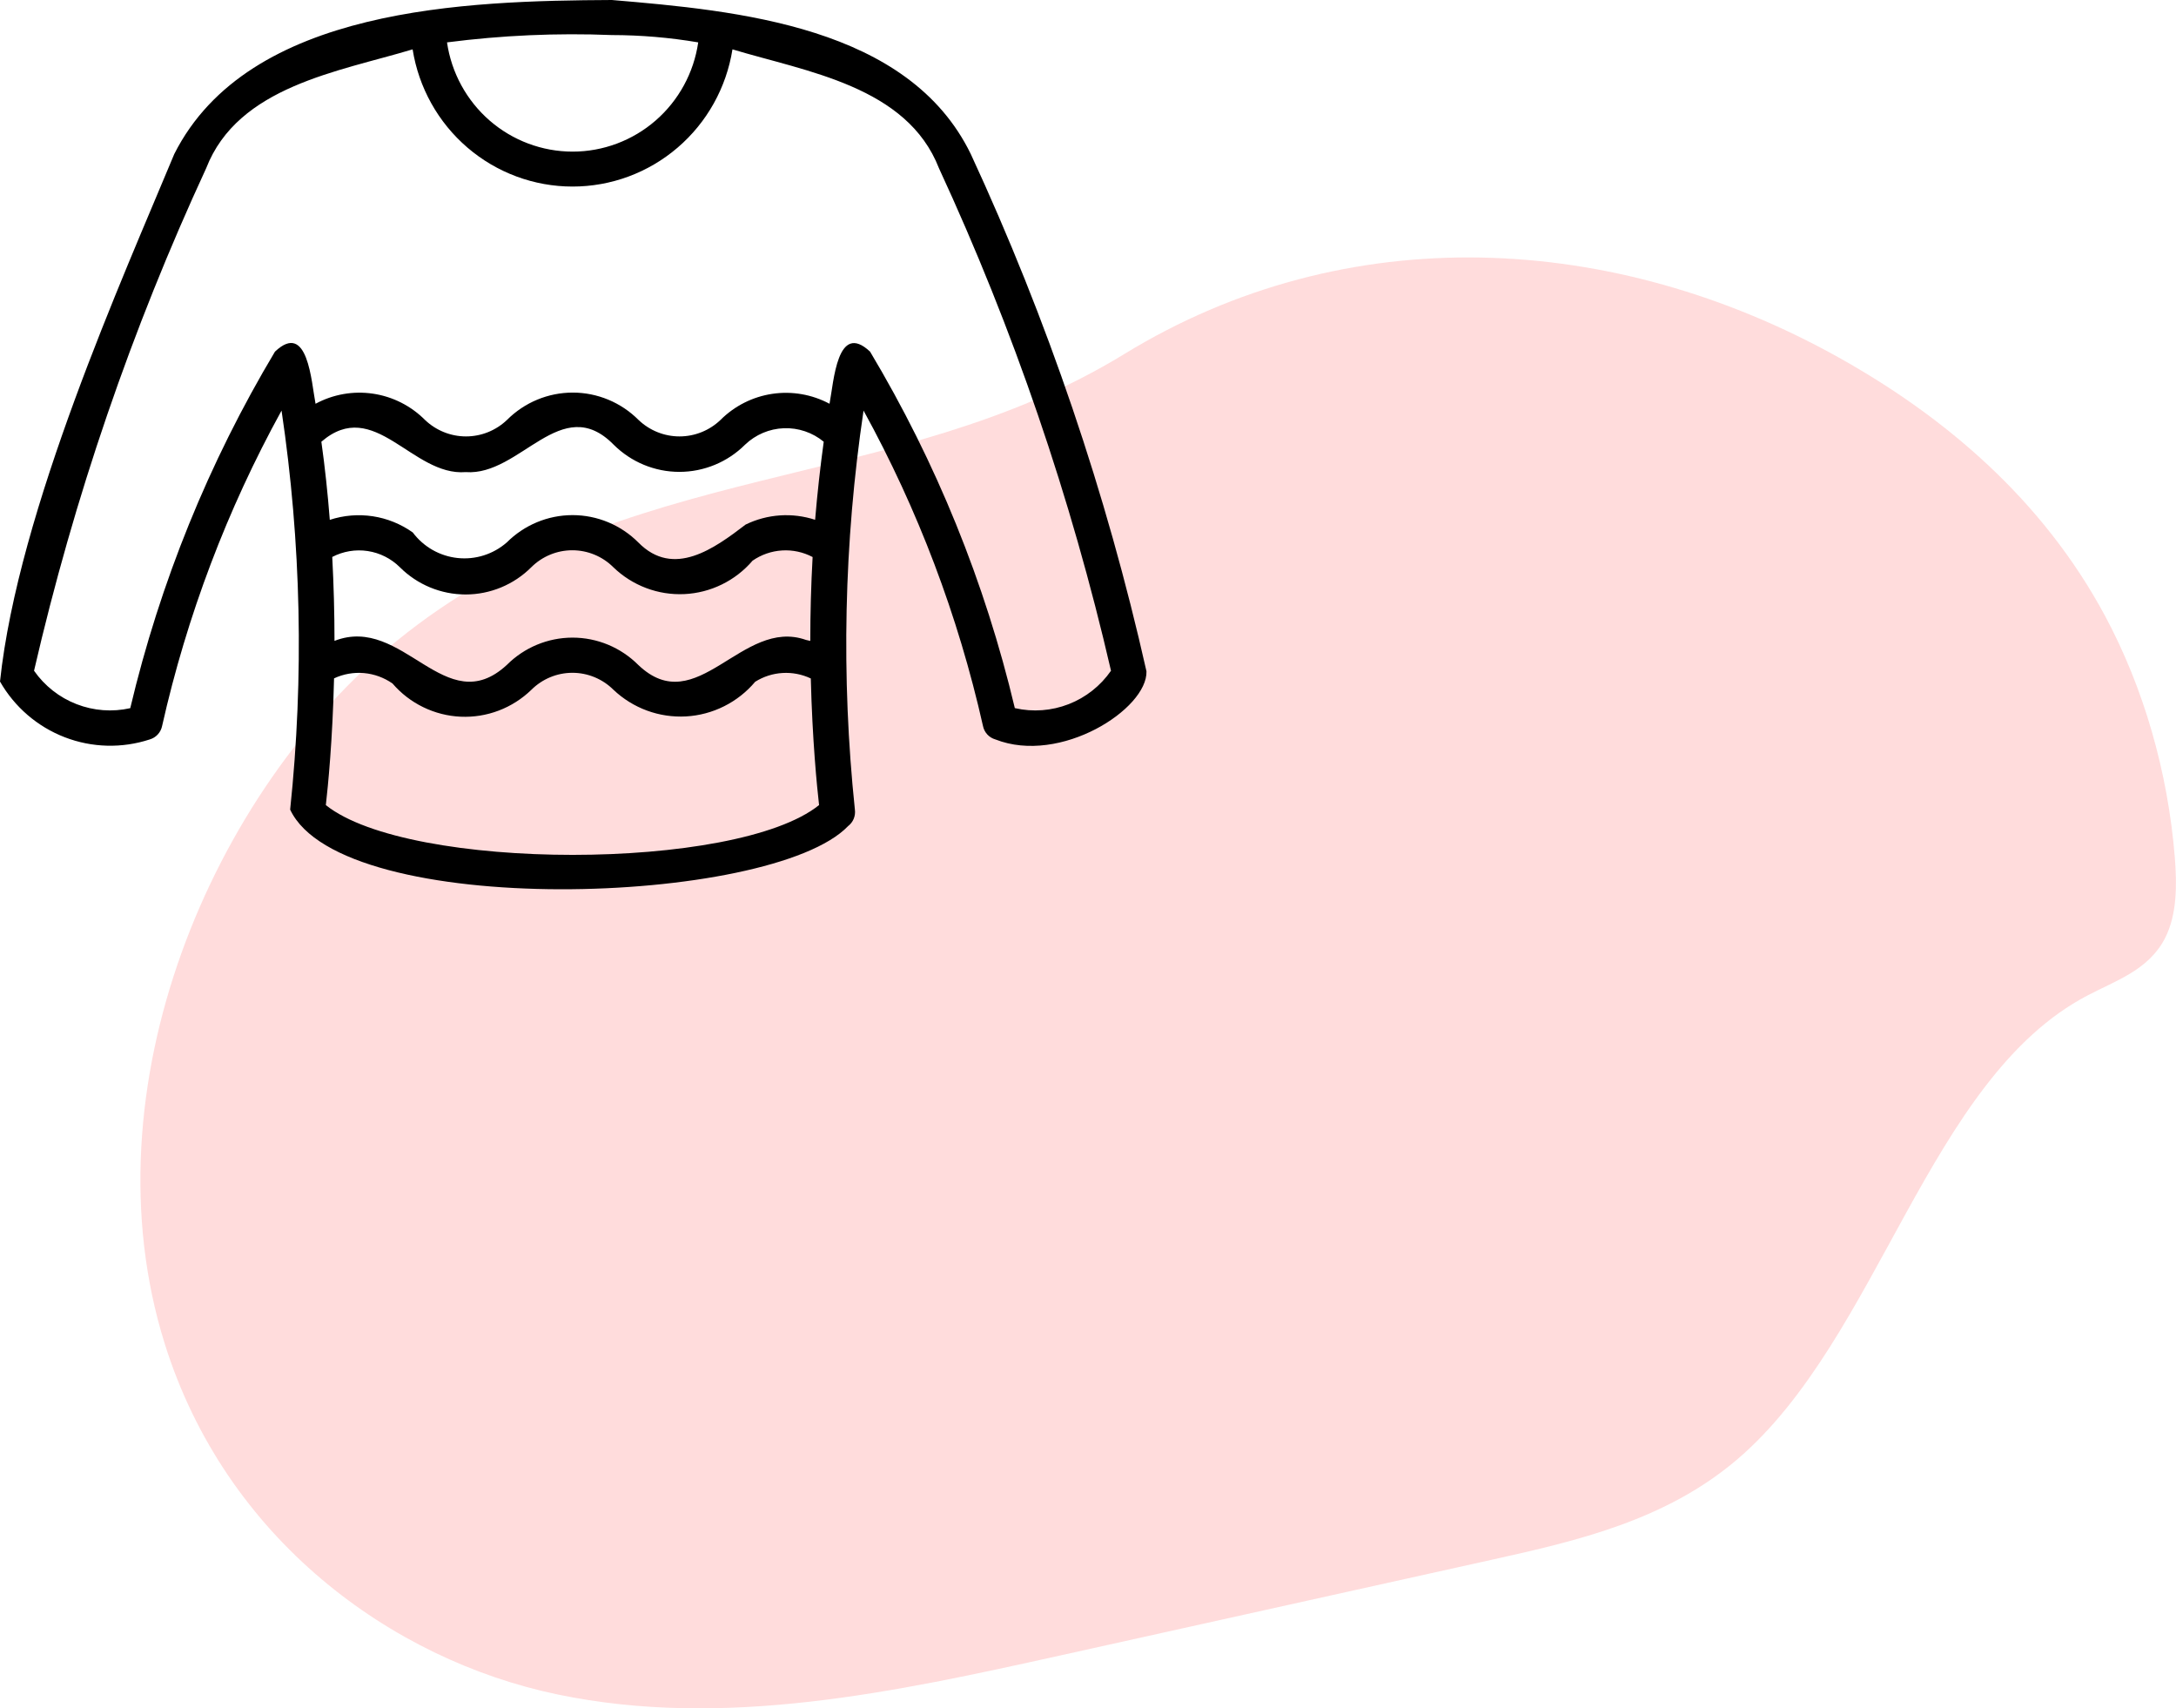 <svg width="93" height="73" viewBox="0 0 93 73" fill="none" xmlns="http://www.w3.org/2000/svg">
<path d="M16.961 27.383C9.061 33.819 3.63 46.498 7.036 57.406C9.636 65.734 16.695 70.919 23.821 72.406C30.947 73.893 38.23 72.312 45.34 70.736C51.478 69.375 57.615 68.014 63.752 66.653C67.404 65.844 71.182 64.972 74.238 62.371C80.338 57.174 82.4 46.104 89.222 42.536C90.431 41.9 91.844 41.449 92.54 40.072C93.047 39.068 93.042 37.797 92.948 36.62C92.65 32.968 91.619 29.406 89.981 26.343C87.281 21.299 83.049 17.768 78.585 15.277C68.984 9.918 57.578 9.293 48.04 15.135C38.261 21.13 26.594 19.544 16.961 27.383Z" fill="#FFDCDC"/>
<path d="M48.999 28.686C47.285 21.069 44.767 13.659 41.489 6.58C38.829 1.117 31.526 0.454 26.15 0C19.96 0.033 10.626 0.286 7.449 6.58C5.258 11.853 0.773 21.815 0 29.124C0.623 30.213 1.599 31.053 2.765 31.503C3.931 31.954 5.215 31.986 6.402 31.597C6.533 31.558 6.652 31.485 6.744 31.384C6.837 31.283 6.901 31.158 6.928 31.024C7.988 26.311 9.707 21.773 12.033 17.545C12.874 23.19 12.998 28.919 12.401 34.596C14.614 39.316 32.966 38.718 36.246 35.301C36.352 35.22 36.436 35.112 36.487 34.988C36.538 34.864 36.555 34.729 36.537 34.596C35.943 28.919 36.067 23.19 36.907 17.545C39.232 21.773 40.951 26.311 42.012 31.024C42.039 31.159 42.103 31.284 42.196 31.385C42.289 31.486 42.409 31.559 42.541 31.597C45.323 32.692 49.048 30.294 48.999 28.686ZM26.15 1.498C27.387 1.5 28.622 1.604 29.841 1.811C29.653 3.108 29.007 4.293 28.021 5.15C27.036 6.007 25.776 6.479 24.474 6.479C23.171 6.479 21.911 6.007 20.925 5.15C19.94 4.293 19.294 3.108 19.105 1.811C21.441 1.509 23.797 1.404 26.15 1.498ZM34.449 27.346C31.702 26.37 29.791 30.808 27.28 28.415C26.534 27.667 25.523 27.247 24.47 27.247C23.417 27.247 22.406 27.667 21.66 28.415C19.031 30.839 17.234 26.238 14.296 27.386C14.296 26.2 14.263 24.999 14.2 23.8C14.666 23.557 15.197 23.468 15.716 23.547C16.235 23.626 16.716 23.868 17.09 24.239C17.837 24.985 18.846 25.403 19.899 25.403C20.951 25.403 21.961 24.985 22.707 24.239C23.174 23.774 23.804 23.514 24.46 23.514C25.117 23.514 25.747 23.774 26.213 24.239C26.615 24.628 27.091 24.93 27.613 25.127C28.135 25.325 28.691 25.413 29.248 25.387C29.805 25.361 30.351 25.221 30.852 24.975C31.354 24.73 31.8 24.384 32.164 23.959C32.537 23.701 32.973 23.549 33.425 23.522C33.877 23.494 34.328 23.591 34.73 23.803C34.664 25.001 34.631 26.202 34.631 27.388L34.449 27.346ZM34.843 22.214C33.863 21.892 32.797 21.963 31.868 22.415C30.536 23.433 28.788 24.717 27.28 23.179C26.534 22.432 25.523 22.012 24.47 22.012C23.417 22.012 22.407 22.432 21.66 23.179C21.374 23.429 21.04 23.617 20.678 23.732C20.316 23.847 19.935 23.885 19.558 23.845C19.18 23.805 18.816 23.687 18.485 23.499C18.156 23.311 17.868 23.056 17.64 22.752C17.131 22.391 16.546 22.154 15.931 22.061C15.315 21.968 14.687 22.02 14.095 22.214C14.006 21.067 13.886 19.954 13.735 18.876C15.999 16.923 17.611 20.356 19.903 20.174C22.239 20.348 23.989 16.729 26.226 19.001C26.974 19.746 27.983 20.164 29.035 20.164C30.087 20.164 31.097 19.746 31.844 19.001C32.293 18.572 32.882 18.322 33.501 18.299C34.12 18.276 34.726 18.481 35.205 18.876C35.056 19.96 34.933 21.073 34.837 22.214H34.843ZM13.926 34.404C14.018 33.6 14.213 31.645 14.277 28.988C14.676 28.801 15.117 28.724 15.556 28.762C15.994 28.801 16.415 28.955 16.776 29.208C17.14 29.631 17.586 29.975 18.087 30.218C18.587 30.462 19.132 30.601 19.687 30.626C20.243 30.651 20.797 30.562 21.317 30.364C21.837 30.166 22.312 29.863 22.712 29.475C23.179 29.011 23.808 28.75 24.465 28.75C25.121 28.75 25.751 29.011 26.218 29.475C26.631 29.866 27.119 30.169 27.652 30.365C28.185 30.561 28.753 30.645 29.32 30.614C29.886 30.582 30.441 30.434 30.949 30.179C31.457 29.925 31.909 29.569 32.276 29.133C32.629 28.911 33.031 28.782 33.446 28.758C33.862 28.733 34.276 28.814 34.653 28.992C34.719 31.636 34.914 33.593 35.006 34.402C31.485 37.24 17.471 37.24 13.926 34.404ZM43.373 30.261C42.1 24.894 40.013 19.755 37.186 15.026C35.777 13.704 35.634 16.326 35.453 17.254C34.705 16.854 33.849 16.705 33.011 16.829C32.173 16.953 31.396 17.343 30.794 17.944C30.322 18.396 29.694 18.649 29.042 18.649C28.389 18.649 27.762 18.396 27.289 17.944C26.543 17.196 25.532 16.776 24.479 16.776C23.426 16.776 22.415 17.196 21.669 17.944C21.196 18.396 20.569 18.649 19.916 18.649C19.264 18.649 18.636 18.396 18.163 17.944C17.56 17.339 16.78 16.946 15.938 16.822C15.095 16.698 14.236 16.849 13.486 17.254C13.306 16.326 13.161 13.693 11.752 15.026C8.925 19.755 6.839 24.894 5.567 30.261C4.801 30.434 4.002 30.374 3.27 30.089C2.538 29.805 1.906 29.308 1.455 28.662C3.162 21.267 5.628 14.071 8.812 7.188C10.173 3.682 14.478 3.061 17.635 2.109C17.895 3.744 18.726 5.233 19.978 6.307C21.231 7.382 22.824 7.972 24.47 7.972C26.117 7.972 27.709 7.382 28.962 6.307C30.215 5.233 31.045 3.744 31.305 2.109C34.464 3.063 38.765 3.682 40.13 7.188C43.313 14.071 45.777 21.267 47.483 28.662C47.035 29.308 46.406 29.805 45.675 30.09C44.944 30.375 44.146 30.435 43.382 30.261H43.373Z" fill="black"/>
</svg>
